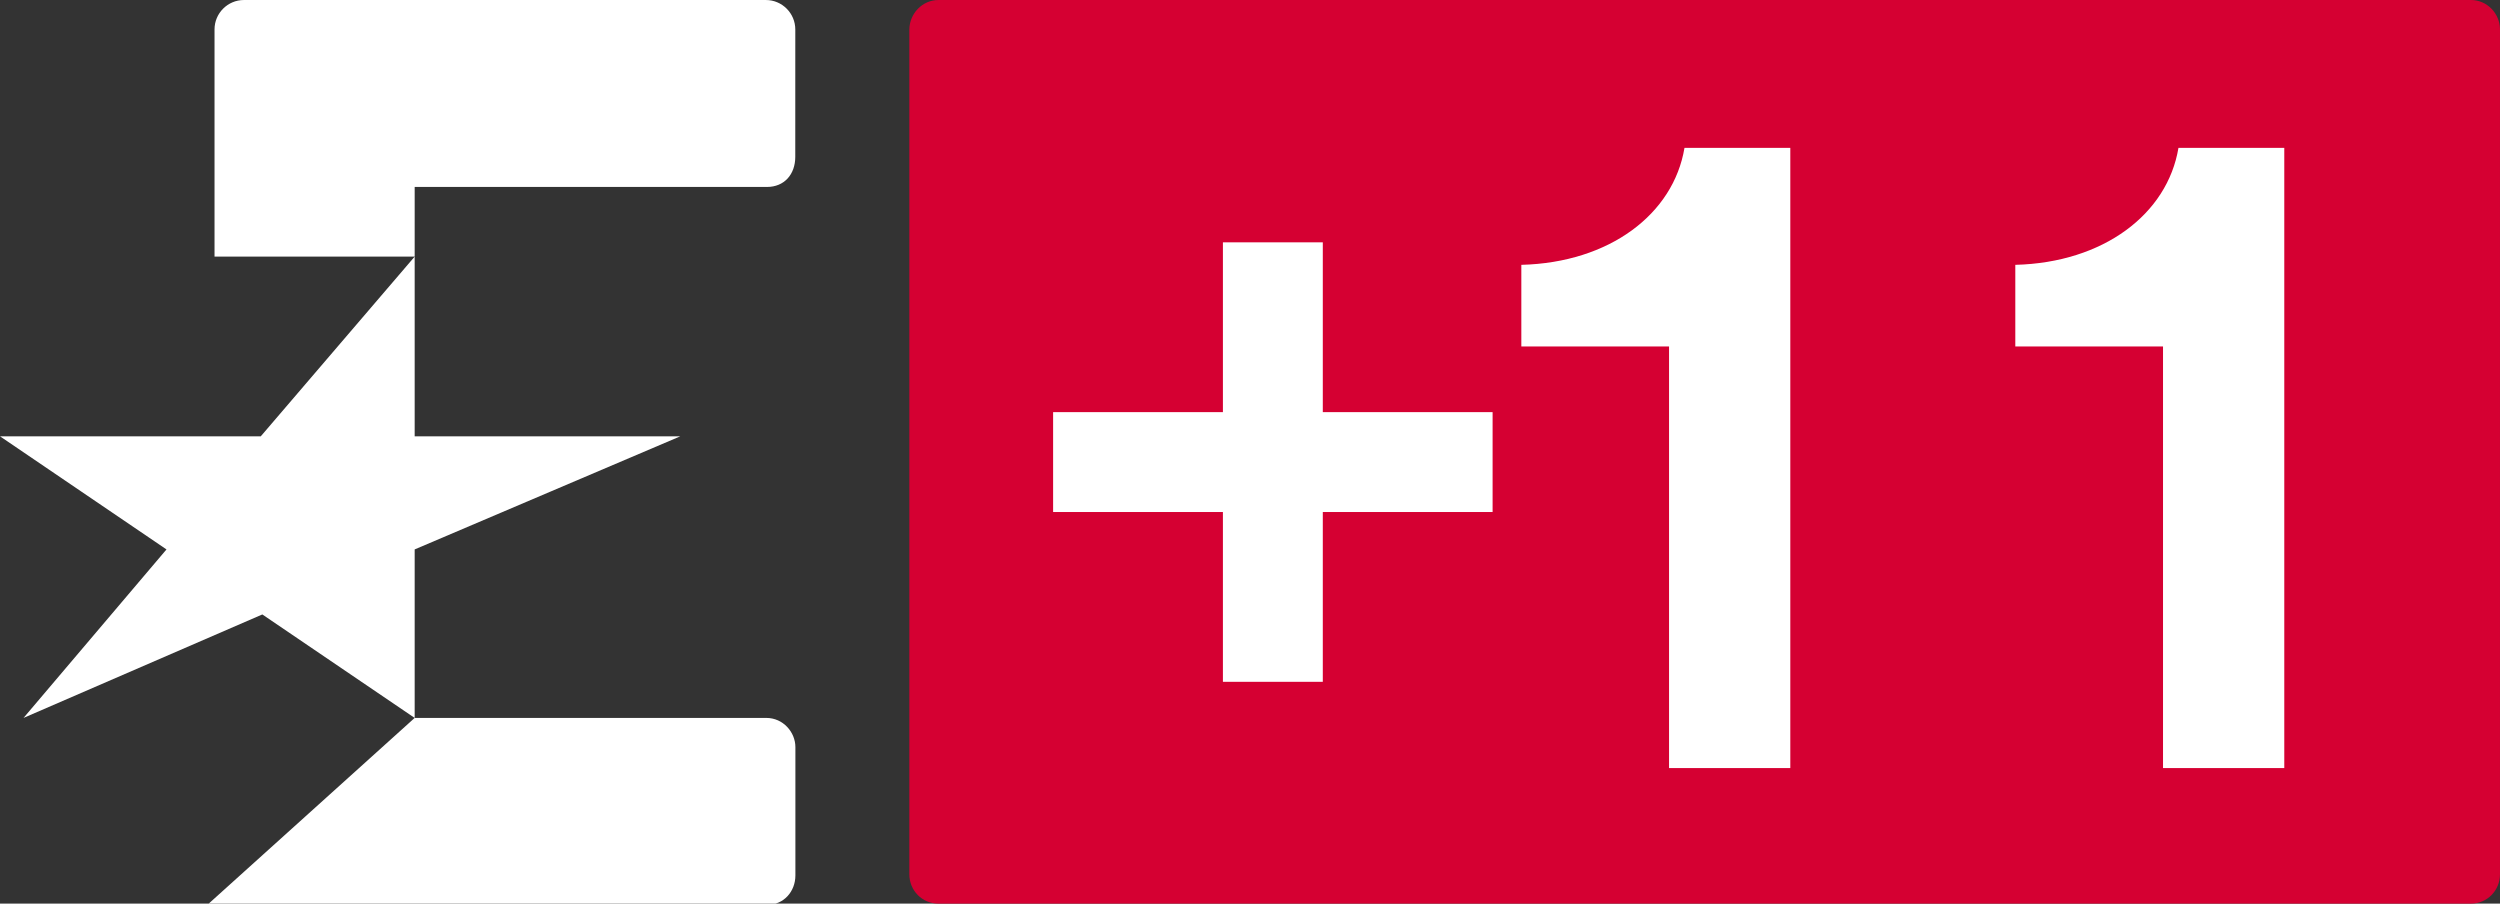 <svg id="a" enable-background="new 0 0 1000 611.2" version="1.1" viewBox="0 0 608.67 220" xml:space="preserve" xmlns="http://www.w3.org/2000/svg">
<rect x="0" y="0" width="608.67" height="220" fill="#333333" stroke="none"/>
<path id="b" d="m601.57 220h-373.11c-3.941 0-7.066-3.17-7.066-7.168l5.3e-4 -205.66c0.052-3.861 3.146-7.169 7.095-7.169h373.11c3.94 0 7.065 3.308 7.065 7.168v205.66c0 3.998-3.125 7.168-7.065 7.168" fill="#d50032" stroke-width="3.495"/><g id="c" transform="matrix(.364 0 0 .364 0 -2.186)" fill="#fff"><path id="d" d="m277.36 177.64h-133.87v-151.97c0-10.824 8.833-19.657 19.657-19.657h349.15c10.845 0 19.656 8.876 19.656 19.721l-0.021 85.187c0 11.711-7.317 20.133-18.964 20.133h-235.6z"/><path id="e" d="m513.02 611.2h-374.3l138.64-125h235.19c11.301 0 19.462 9.569 19.462 19.505v85.836c0 10.846-7.858 19.656-18.682 19.656"/><polygon id="f" points="277.36 297.84 277.36 177.64 174.42 297.84 0 297.84 111.36 373.5 15.738 486.2 175.46 416.99 277.36 486.2 277.36 373.5 455.03 297.84"/></g><path id="g" d="m297.74 59v41.341h-41.341v24.318h41.341v41.341h24.318v-41.341h41.341v-24.318h-41.341v-41.341z" fill="#fff" stroke-width="5.238"/><g id="h" transform="matrix(4.932 0 0 4.932 3.292 -1.939)" fill="#fff" stroke-width=".539"><path id="i" d="m81.725 38.308v-20.81h-7.292v-4.031c4.354-0.109 7.51-2.506 8.054-5.774h5.224v30.616z"/><path id="j" d="m106.11 38.308v-20.81h-7.292v-4.031c4.354-0.109 7.51-2.506 8.054-5.774h5.224l2.1e-4 30.616z"/></g></svg>
